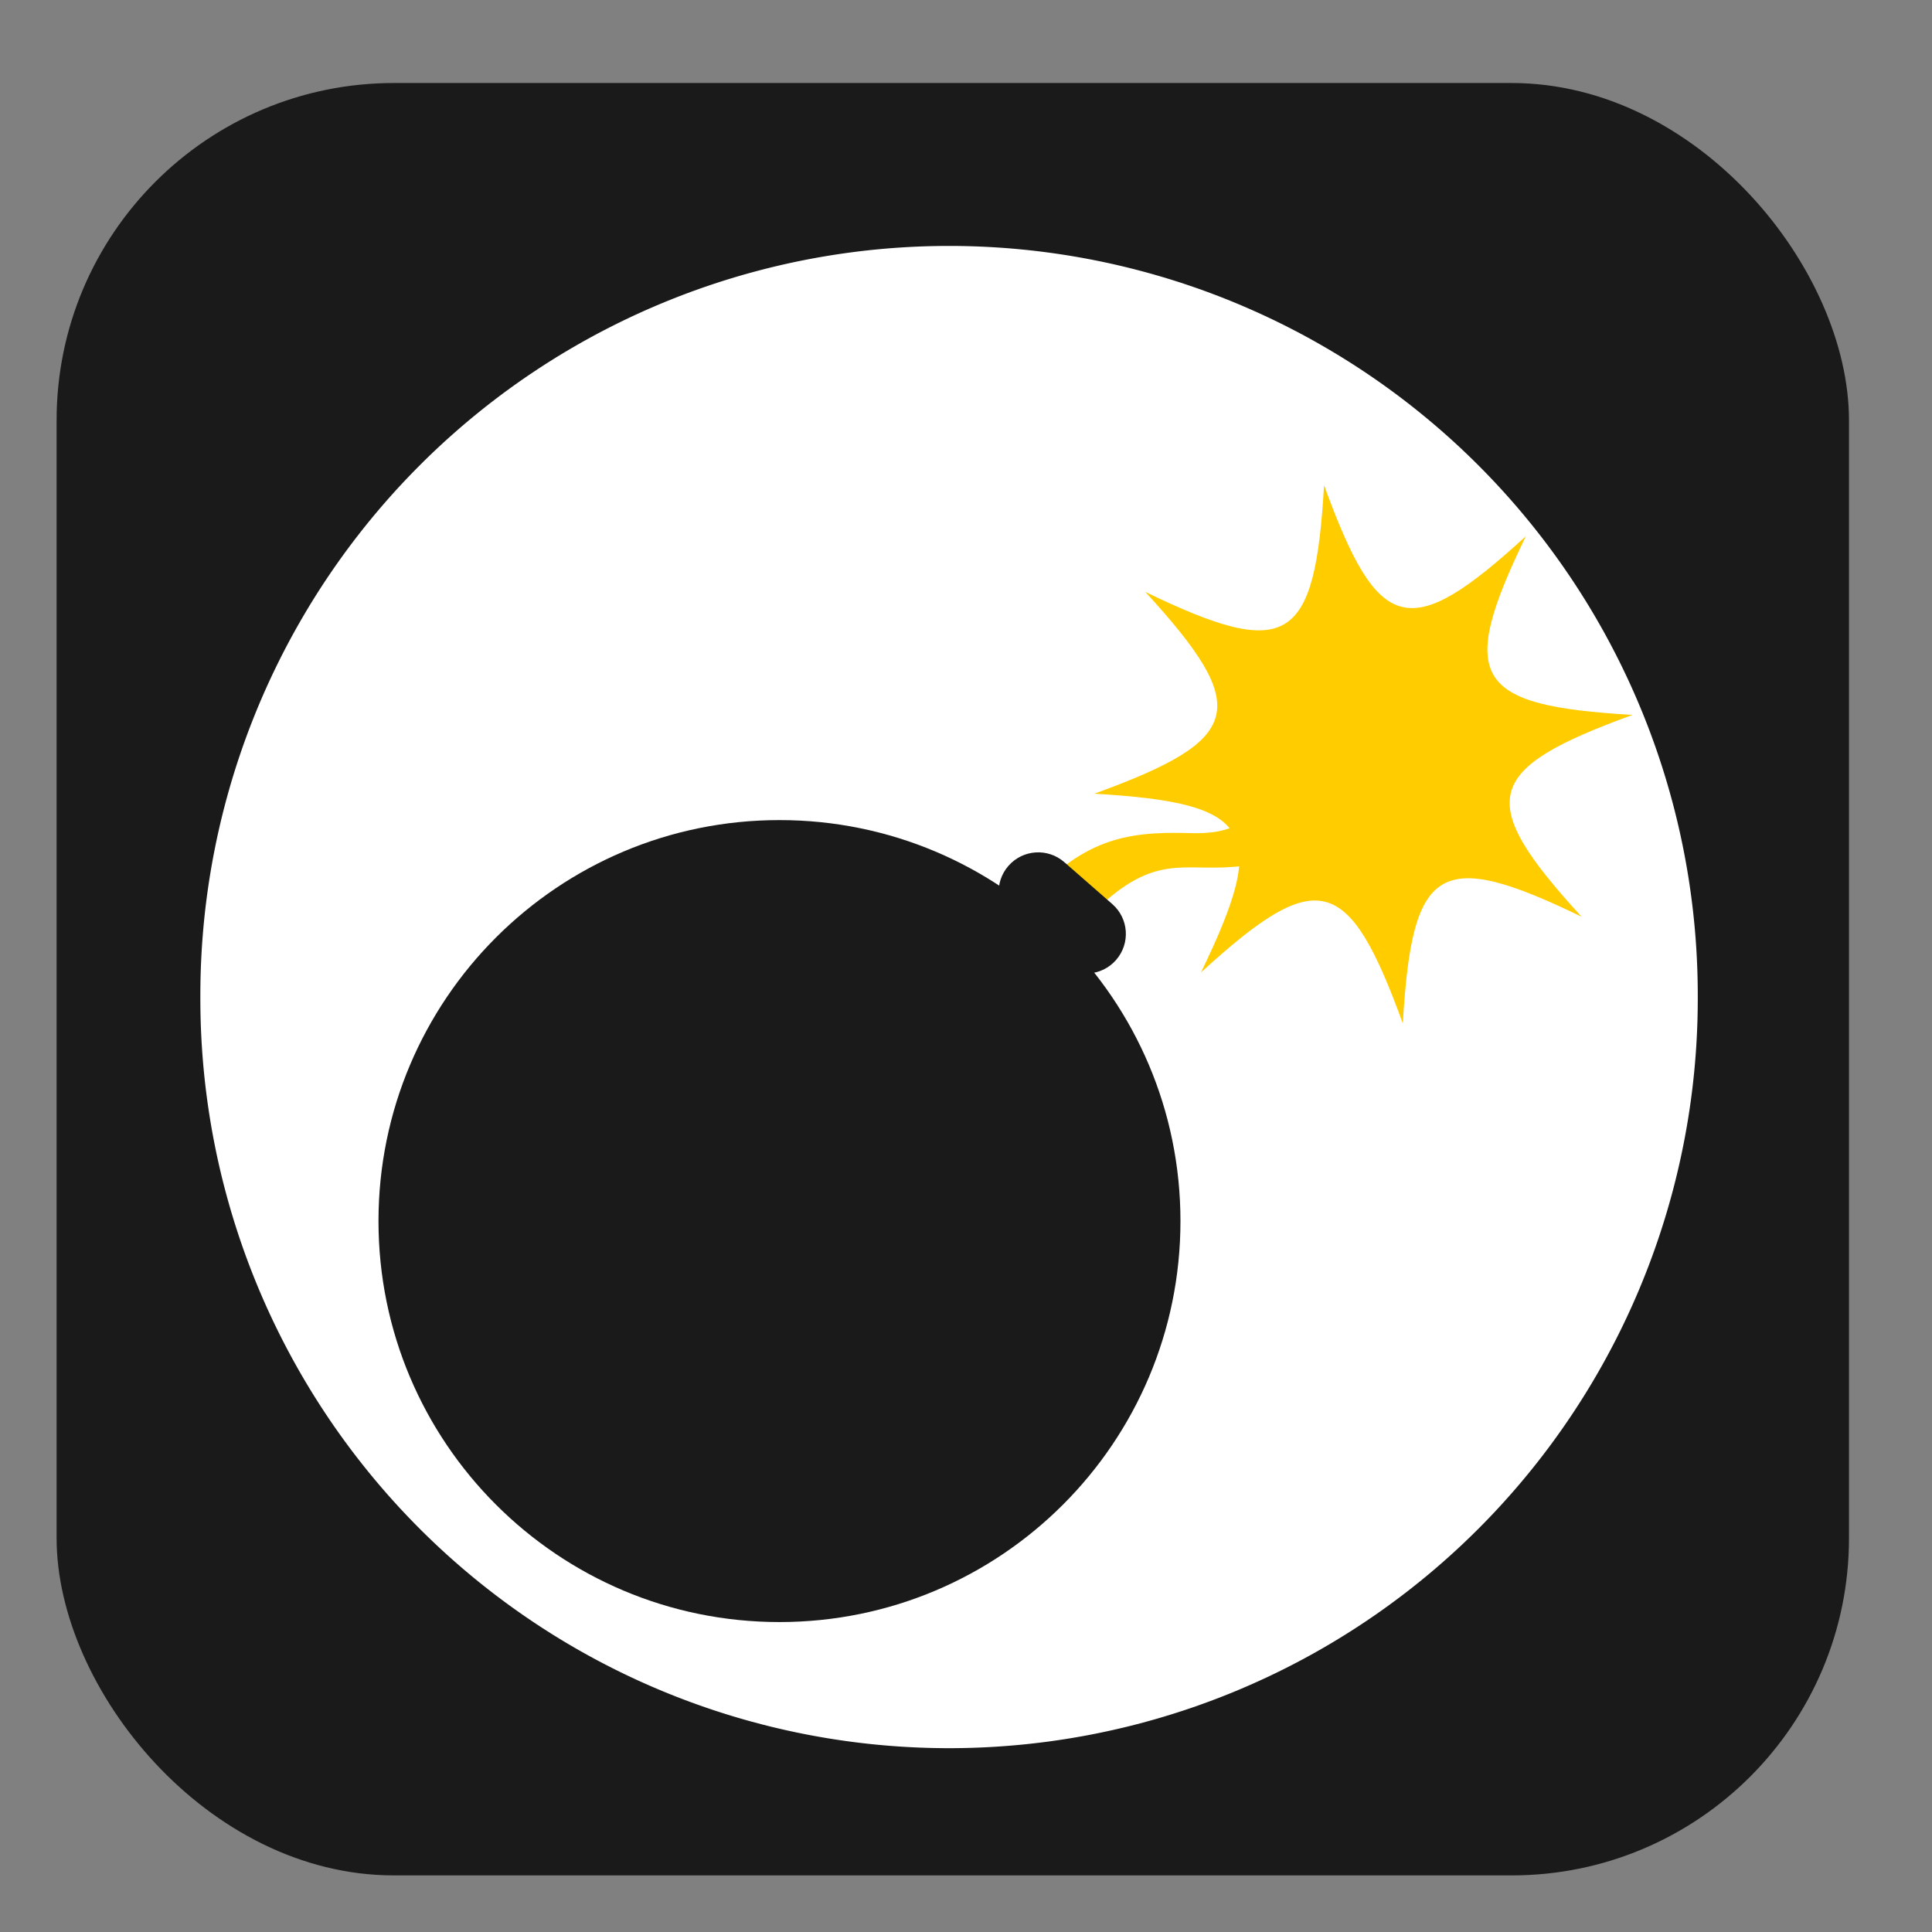 <?xml version="1.0" encoding="UTF-8" standalone="no"?>
<!-- Created with Inkscape (http://www.inkscape.org/) -->

<svg
   xmlns:dc="http://purl.org/dc/elements/1.1/"
   xmlns:cc="http://creativecommons.org/ns#"
   xmlns:rdf="http://www.w3.org/1999/02/22-rdf-syntax-ns#"
   xmlns:svg="http://www.w3.org/2000/svg"
   xmlns="http://www.w3.org/2000/svg"
   xmlns:sodipodi="http://sodipodi.sourceforge.net/DTD/sodipodi-0.dtd"
   xmlns:inkscape="http://www.inkscape.org/namespaces/inkscape"
   id="svg2"
   version="1.1"
   inkscape:version="0.48.4 r9939"
   width="512"
   height="512"
   sodipodi:docname="zzz.svg"
   viewBox="0 0 512 512">
  <rect x="0" y="0" width="512" height="512" fill="#808080" stroke="none"/>
  <defs
     id="defs6">
    <linearGradient
       id="SVGID_1_"
       gradientUnits="userSpaceOnUse"
       x1="-321.056"
       y1="861.048"
       x2="-336.384"
       y2="850.315"
       gradientTransform="translate(412.62,-813.991)">
      <stop
         offset="0"
         style="stop-color:#FE9840"
         id="stop8" />
      <stop
         offset="1"
         style="stop-color:#FFBF00"
         id="stop10" />
    </linearGradient>
    <radialGradient
       id="SVGID_2_"
       cx="-1782.311"
       cy="-1683.591"
       r="5.996"
       gradientTransform="matrix(0.753,0.658,-0.658,0.753,307.327,2488.376)"
       gradientUnits="userSpaceOnUse">
      <stop
         offset="0"
         style="stop-color:#5F5D5C"
         id="stop15" />
      <stop
         offset="1"
         style="stop-color:#181500"
         id="stop17" />
    </radialGradient>
    <radialGradient
       id="SVGID_3_"
       cx="-369.258"
       cy="893.851"
       r="41.608"
       gradientTransform="translate(412.62,-813.991)"
       gradientUnits="userSpaceOnUse">
      <stop
         offset="0"
         style="stop-color:#5F5D5C"
         id="stop22" />
      <stop
         offset="1"
         style="stop-color:#181500"
         id="stop24" />
    </radialGradient>
    <linearGradient
       id="SVGID_4_"
       gradientUnits="userSpaceOnUse"
       x1="-545.714"
       y1="-1191.378"
       x2="-467.076"
       y2="-1136.315"
       gradientTransform="matrix(-0.992,0.126,-0.126,-0.992,-566.982,-1066.113)">
      <stop
         offset="0"
         style="stop-color:#FBB318"
         id="stop29" />
      <stop
         offset="1"
         style="stop-color:#FFE600"
         id="stop31" />
    </linearGradient>
  </defs>
  <sodipodi:namedview
     pagecolor="#ffffff"
     bordercolor="#666666"
     borderopacity="1"
     objecttolerance="10"
     gridtolerance="10"
     guidetolerance="10"
     inkscape:pageopacity="0"
     inkscape:pageshadow="2"
     inkscape:window-width="1366"
     inkscape:window-height="717"
     id="namedview4"
     showgrid="false"
     inkscape:zoom="0.75682523"
     inkscape:cx="375.97076"
     inkscape:cy="162.34541"
     inkscape:window-x="0"
     inkscape:window-y="0"
     inkscape:window-maximized="1"
     inkscape:current-layer="g5"
     showguides="true"
     inkscape:guide-bbox="true"
     inkscape:document-units="px" />
  <path
     style="fill:#cccccc;fill-opacity:1;fill-rule:evenodd;stroke:none;stroke-width:1.022"
     d=""
     id="path3783"
     inkscape:connector-curvature="0" />
  <rect
     style="fill:#1a1a1a"
     id="rect3374"
     width="475"
     height="475"
     x="15"
     y="22"
     rx="89.375" />
  <path
     sodipodi:type="arc"
     style="fill:#ffffff;fill-opacity:1;stroke:none;stroke-width:10;stroke-linecap:round;stroke-linejoin:round;stroke-miterlimit:4;stroke-opacity:1;stroke-dasharray:none"
     id="path2990"
     sodipodi:cx="268.22574"
     sodipodi:cy="270.86111"
     sodipodi:rx="186.30457"
     sodipodi:ry="192.25046"
     d="m 454.53,270.861 a 186.305,192.25 0 1 1 -372.609,0 186.305,192.25 0 1 1 372.609,0 z"
     transform="matrix(1.065,0,0,1.033,-34.149,-15.57)" />
  <g
     transform="matrix(2.554,0,0,2.554,95.821,119.638)"
     id="g5">
    <linearGradient
       id="linearGradient3041"
       gradientUnits="userSpaceOnUse"
       x1="-321.056"
       y1="861.048"
       x2="-336.384"
       y2="850.315"
       gradientTransform="translate(412.62,-813.991)">
      <stop
         offset="0"
         style="stop-color:#FE9840"
         id="stop3043" />
      <stop
         offset="1"
         style="stop-color:#FFBF00"
         id="stop3045" />
    </linearGradient>
    <path
       style="fill:#ffcc00"
       inkscape:connector-curvature="0"
       d="m 69.176,46.405 c 5.708,-5.939 9.688,-7.029 16.77,-6.803 7.082,0.23 6.674,-3.396 7.633,-6.395 1.545,-4.838 6.953,-2.519 5.875,0.56 -1.06,3.021 -2.773,8.547 -7.994,9.231 -5.603,0.738 -8.434,-1.318 -14.067,3.478 -2.55,2.169 -3.196,9.351 -3.196,9.351 l -4.789,-8.513"
       id="path12" />
    <radialGradient
       id="radialGradient3048"
       cx="-1782.311"
       cy="-1683.591"
       r="5.996"
       gradientTransform="matrix(0.753,0.658,-0.658,0.753,307.327,2488.376)"
       gradientUnits="userSpaceOnUse">
      <stop
         offset="0"
         style="stop-color:#5F5D5C"
         id="stop3050" />
      <stop
         offset="1"
         style="stop-color:#181500"
         id="stop3052" />
    </radialGradient>
    <path
       style="fill:#1a1a1a"
       inkscape:connector-curvature="0"
       d="m 78.289,52.766 c -1.489,1.708 -4.086,1.882 -5.795,0.39 L 67.509,48.8 c -1.708,-1.491 -1.884,-4.086 -0.392,-5.797 l 0,0 c 1.494,-1.709 4.088,-1.883 5.799,-0.389 l 4.983,4.354 c 1.71,1.492 1.884,4.088 0.39,5.798 l 0,0 z"
       id="path19" />
    <radialGradient
       id="radialGradient3055"
       cx="-369.258"
       cy="893.851"
       r="41.608"
       gradientTransform="translate(412.62,-813.991)"
       gradientUnits="userSpaceOnUse">
      <stop
         offset="0"
         style="stop-color:#5F5D5C"
         id="stop3057" />
      <stop
         offset="1"
         style="stop-color:#181500"
         id="stop3059" />
    </radialGradient>
    <path
       style="fill:#1a1a1a"
       inkscape:connector-curvature="0"
       d="m 84.97,79.861 c 0,22.977 -18.63,41.605 -41.608,41.605 -22.978,0 -41.607,-18.628 -41.607,-41.605 0,-22.981 18.628,-41.61 41.606,-41.61 22.978,0 41.609,18.629 41.609,41.61 z"
       id="path26" />
    <linearGradient
       id="linearGradient3062"
       gradientUnits="userSpaceOnUse"
       x1="-545.714"
       y1="-1191.378"
       x2="-467.076"
       y2="-1136.315"
       gradientTransform="matrix(-0.992,0.126,-0.126,-0.992,-566.982,-1066.113)">
      <stop
         offset="0"
         style="stop-color:#FBB318"
         id="stop3064" />
      <stop
         offset="1"
         style="stop-color:#FFE600"
         id="stop3066" />
    </linearGradient>
    <path
       style="fill:#ffcc00"
       inkscape:connector-curvature="0"
       d="m 76.035,35.514 c 15.489,-5.637 16.392,-8.824 5.287,-20.942 14.795,7.163 17.588,5.389 18.548,-11.068 5.639,15.489 8.822,16.389 20.943,5.287 -7.164,14.793 -5.39,17.586 11.067,18.547 -15.489,5.639 -16.39,8.822 -5.286,20.942 -14.795,-7.163 -17.588,-5.386 -18.551,11.069 -5.638,-15.489 -8.82,-16.391 -20.943,-5.291 7.164,-14.792 5.392,-17.581 -11.065,-18.544 z"
       id="path33" />
  </g>
</svg>
